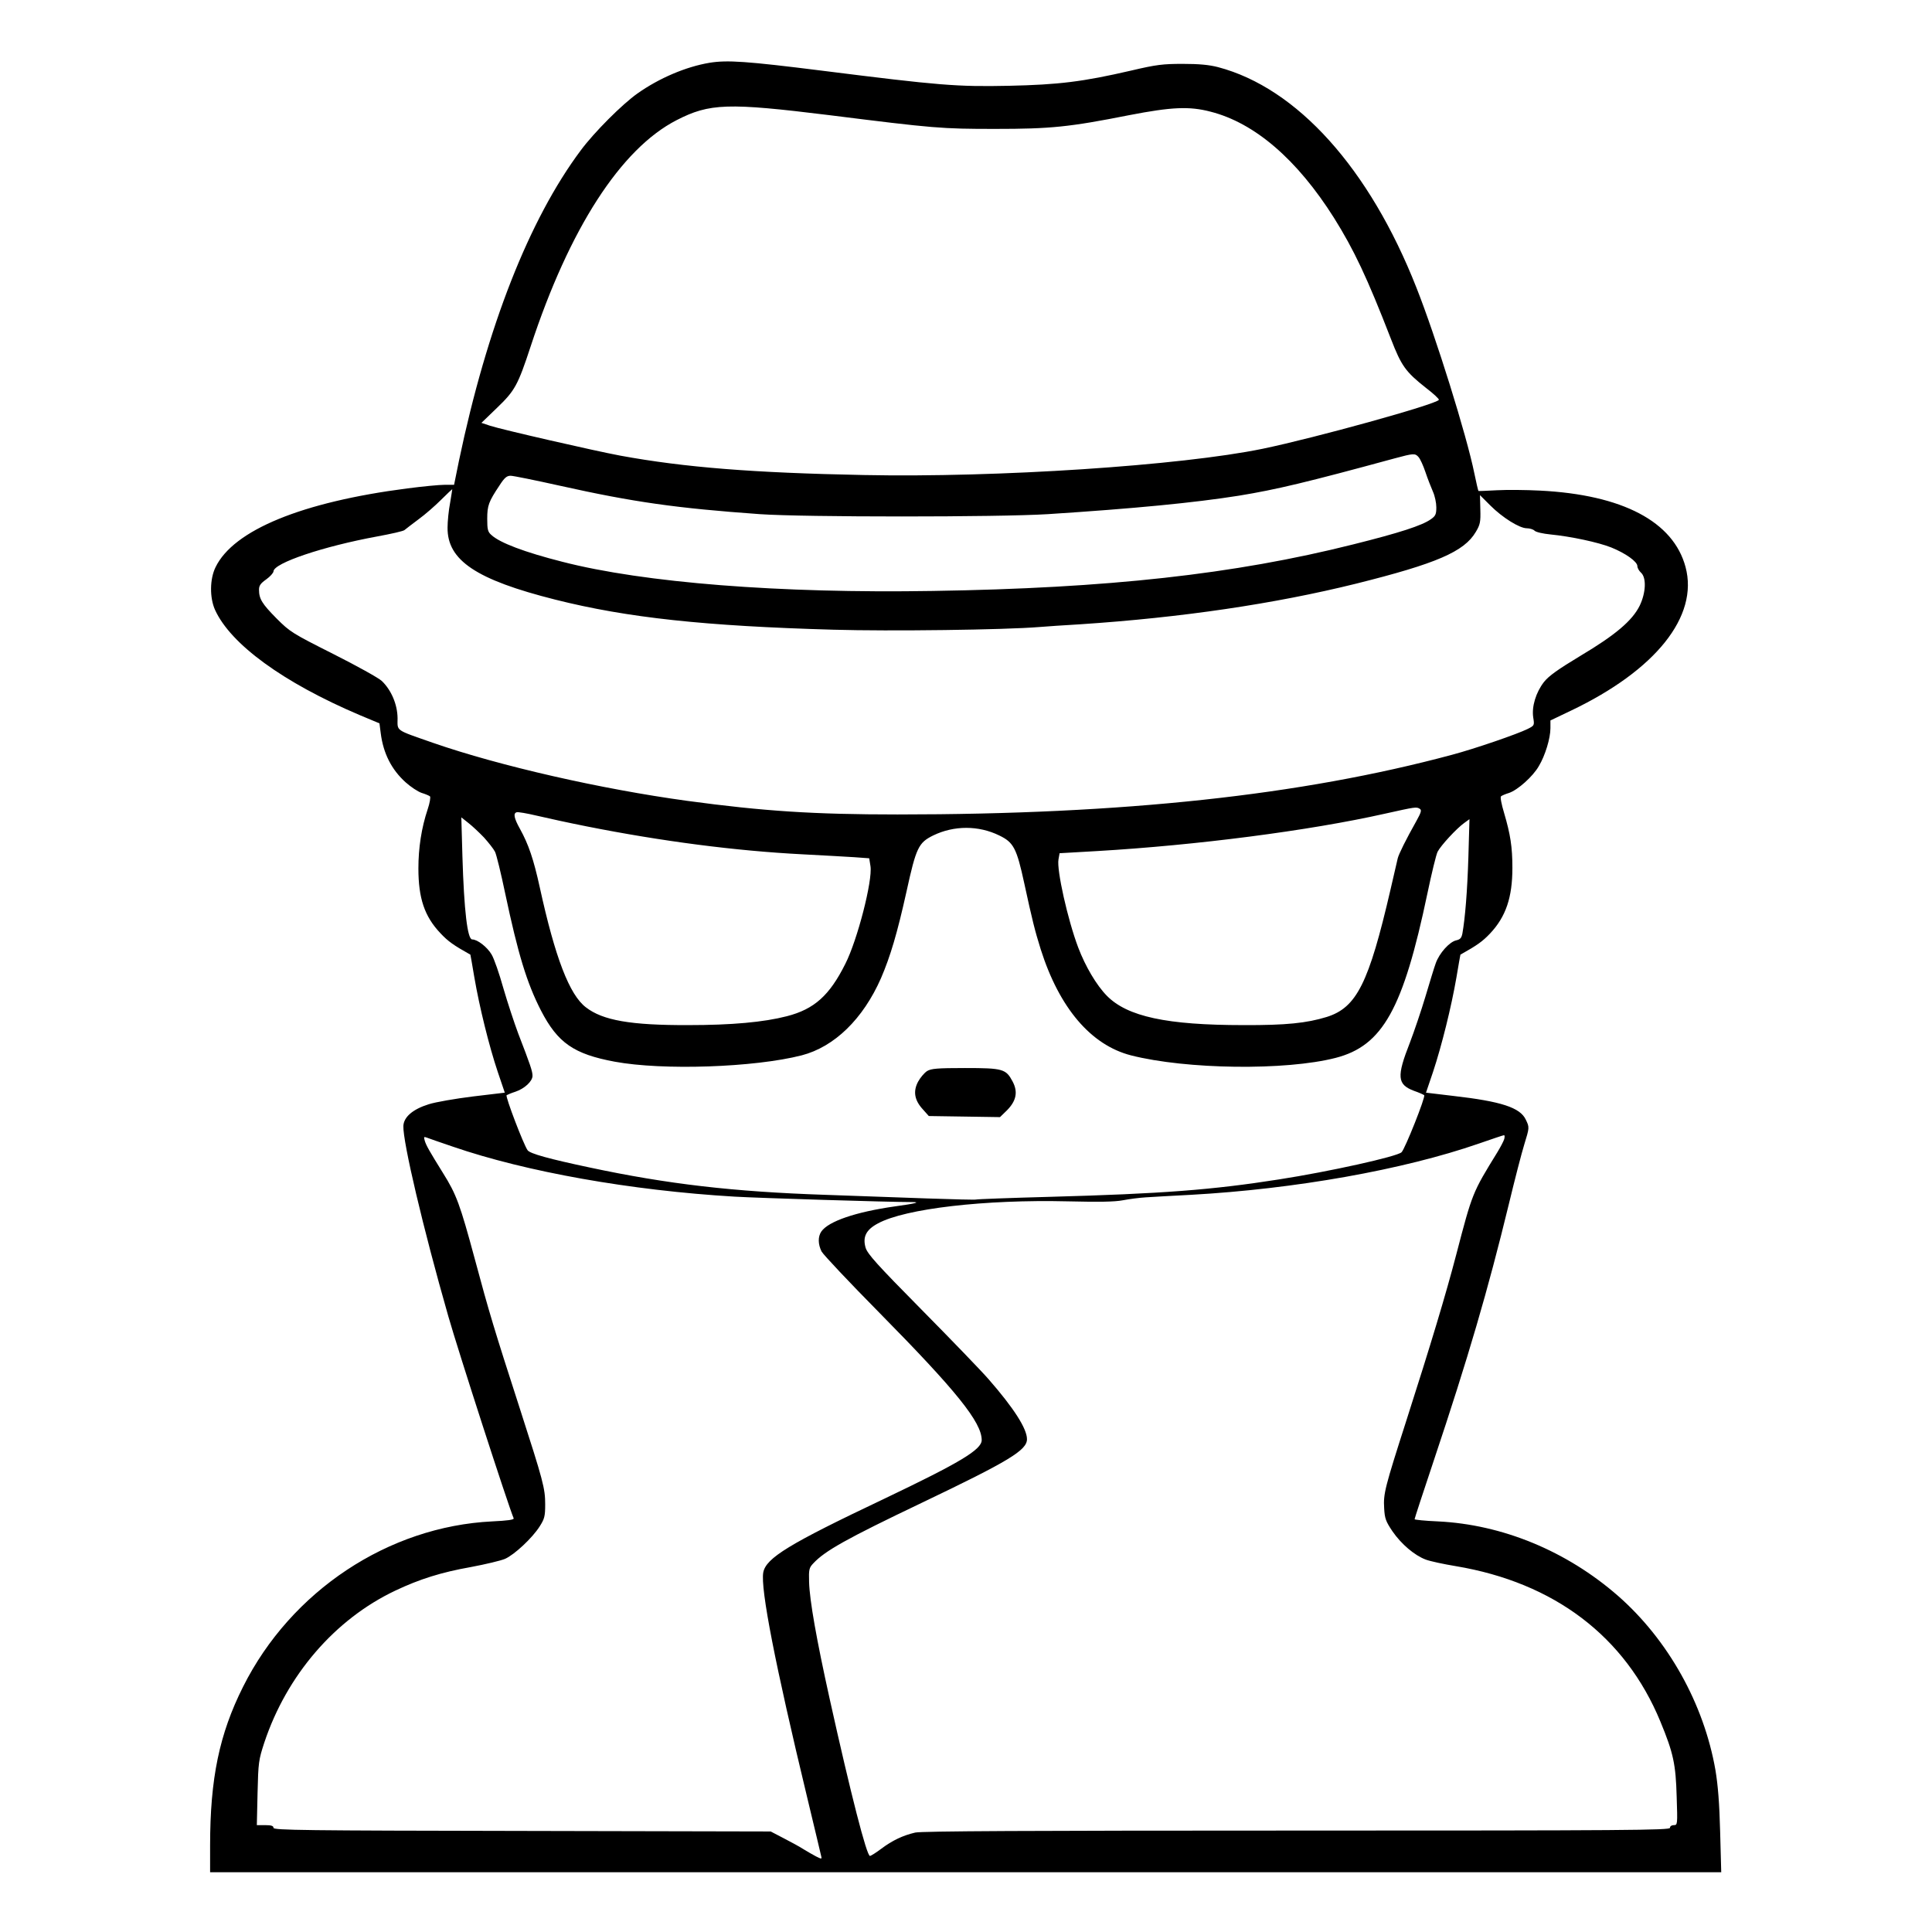 <?xml version="1.0" standalone="no"?>
<!DOCTYPE svg PUBLIC "-//W3C//DTD SVG 20010904//EN"
 "http://www.w3.org/TR/2001/REC-SVG-20010904/DTD/svg10.dtd">
<svg version="1.0" xmlns="http://www.w3.org/2000/svg"
 width="2048pt" height="2048pt" viewBox="0 0 2048 2048"
 preserveAspectRatio="xMidYMid meet">
<g transform="translate(0,2048) scale(0.192,-0.192)"
fill="#000000" stroke="none">
<path d="M3917 10320 c-131 -22 -278 -85 -397 -169 -84 -59 -240 -215 -314
-315 -285 -382 -517 -973 -672 -1713 l-27 -133 -53 0 c-29 0 -122 -9 -206 -20
-581 -75 -959 -230 -1058 -435 -32 -65 -33 -168 -3 -235 86 -190 377 -402 798
-581 l110 -46 7 -54 c14 -112 60 -202 138 -272 28 -25 67 -51 88 -58 20 -6 41
-15 46 -19 4 -5 -1 -37 -13 -72 -34 -102 -51 -212 -51 -326 0 -165 34 -265
121 -357 43 -46 73 -67 166 -119 0 -1 11 -57 22 -126 28 -163 81 -378 129
-521 l39 -115 -176 -21 c-97 -12 -207 -31 -244 -43 -87 -27 -138 -70 -140
-120 -3 -88 109 -565 248 -1050 55 -193 330 -1043 361 -1116 3 -8 -34 -13
-118 -17 -574 -28 -1111 -384 -1376 -913 -131 -261 -182 -506 -182 -876 l0
-148 4172 0 4171 0 -6 223 c-4 157 -12 257 -26 341 -64 367 -262 720 -538 962
-284 248 -639 394 -995 411 -71 3 -128 9 -128 12 0 4 47 148 105 321 192 574
300 944 415 1417 33 137 71 284 85 329 29 95 30 96 9 139 -31 67 -137 101
-400 131 l-151 18 39 115 c48 145 101 359 129 521 11 69 22 125 22 126 93 52
122 73 163 116 88 93 124 200 124 363 0 116 -11 185 -46 304 -14 46 -22 87
-17 91 4 4 25 13 45 19 47 16 131 90 164 148 35 58 64 154 64 209 l0 43 113
54 c468 223 706 521 633 793 -67 251 -348 399 -803 422 -76 4 -183 5 -238 2
-55 -3 -101 -5 -102 -4 -2 0 -12 44 -23 97 -42 208 -213 756 -320 1026 -259
658 -659 1102 -1095 1217 -50 13 -106 18 -195 18 -109 0 -145 -4 -285 -37
-268 -62 -401 -78 -675 -84 -288 -6 -384 2 -1028 83 -422 53 -527 60 -625 44z
m661 -289 c582 -73 620 -76 917 -76 305 0 407 10 740 76 233 45 331 50 449 19
243 -62 477 -263 681 -586 110 -176 182 -327 315 -670 57 -147 80 -180 193
-269 42 -32 74 -62 71 -66 -15 -25 -687 -211 -973 -270 -451 -93 -1466 -160
-2202 -145 -610 12 -990 42 -1344 107 -140 26 -655 144 -719 165 l-48 16 85
82 c100 96 116 125 187 341 214 651 498 1090 805 1248 183 94 283 97 843 28z
m3254 -1888 c9 -10 26 -47 38 -83 12 -36 31 -84 41 -107 11 -24 19 -63 19 -87
0 -38 -4 -48 -30 -66 -49 -35 -173 -75 -429 -139 -656 -165 -1355 -242 -2321
-257 -844 -14 -1595 45 -2045 161 -209 53 -346 105 -392 148 -20 17 -23 31
-23 89 0 74 8 95 68 185 27 42 40 53 61 53 15 0 137 -25 272 -55 408 -91 644
-124 1104 -157 242 -17 1319 -17 1590 0 480 31 809 63 1055 102 208 34 375 74
860 206 104 28 113 29 132 7z m-5347 -253 c-8 -41 -14 -102 -14 -136 -2 -181
158 -288 595 -398 397 -100 827 -146 1536 -166 309 -9 944 -1 1138 15 36 3
137 10 225 15 559 37 1073 113 1521 224 445 111 598 177 662 286 24 40 27 55
25 124 l-2 79 57 -57 c67 -67 161 -126 202 -126 16 0 35 -6 42 -13 7 -8 47
-17 88 -21 112 -11 263 -43 336 -72 79 -32 144 -78 144 -103 0 -10 9 -26 20
-36 31 -28 27 -111 -7 -182 -41 -83 -134 -162 -327 -277 -126 -76 -175 -111
-202 -145 -44 -57 -68 -135 -59 -195 7 -44 7 -45 -31 -64 -56 -28 -291 -109
-419 -143 -831 -223 -1810 -329 -3060 -329 -462 0 -739 18 -1160 75 -476 65
-1037 193 -1403 320 -214 75 -197 63 -197 137 -1 75 -34 154 -87 205 -18 17
-139 84 -268 149 -226 114 -238 121 -313 196 -80 81 -97 108 -97 159 0 23 9
35 40 57 21 15 39 35 40 44 1 46 274 138 573 193 76 14 143 29 150 35 7 6 41
32 77 59 36 26 92 75 125 108 33 33 61 59 62 59 0 -1 -5 -35 -12 -76z m5354
-1689 c11 -7 7 -20 -19 -67 -58 -103 -97 -182 -103 -206 -3 -13 -21 -91 -40
-173 -120 -518 -187 -651 -352 -703 -111 -34 -224 -46 -460 -45 -423 0 -641
47 -754 162 -57 58 -118 161 -158 266 -58 153 -120 430 -109 487 l6 34 209 12
c545 32 1168 112 1586 206 171 38 175 39 194 27z m-4599 -97 c413 -82 820
-135 1190 -154 113 -6 242 -13 287 -16 l82 -6 7 -44 c12 -80 -72 -407 -139
-539 -87 -174 -171 -250 -323 -289 -128 -33 -304 -49 -544 -49 -318 -1 -472
26 -565 98 -91 69 -170 274 -255 663 -34 155 -62 237 -109 322 -33 59 -38 86
-19 92 7 3 58 -6 113 -19 55 -13 179 -40 275 -59z m-568 -61 c25 -28 53 -63
61 -79 8 -16 33 -119 56 -229 71 -335 119 -494 198 -648 92 -178 181 -240 407
-282 265 -49 770 -32 1032 35 181 47 339 201 438 426 52 121 90 249 141 479
53 242 66 269 147 309 115 56 251 56 365 0 79 -38 96 -70 138 -264 44 -203 59
-263 91 -365 103 -324 277 -528 498 -585 306 -78 854 -85 1130 -14 260 67 373
270 507 909 23 110 48 213 56 229 18 35 105 129 147 159 l29 21 -6 -210 c-6
-190 -18 -336 -33 -421 -5 -25 -12 -33 -34 -38 -37 -8 -93 -70 -113 -126 -9
-24 -34 -107 -57 -184 -23 -77 -62 -192 -86 -255 -74 -188 -70 -231 23 -266
26 -9 51 -20 56 -24 9 -8 -106 -297 -125 -315 -25 -24 -400 -107 -677 -150
-369 -58 -646 -79 -1261 -96 -223 -6 -408 -13 -411 -15 -4 -2 -125 1 -270 6
-145 5 -399 14 -564 20 -505 17 -869 59 -1300 151 -222 47 -328 76 -342 95
-22 30 -124 297 -116 304 5 3 26 12 48 19 51 17 95 58 95 88 0 25 -11 58 -79
234 -22 59 -59 171 -82 250 -22 79 -51 163 -65 186 -24 41 -78 83 -107 83 -26
0 -45 158 -54 460 l-6 214 39 -31 c22 -17 60 -53 86 -80z m5633 -1665 c-4 -13
-21 -45 -38 -73 -138 -224 -138 -224 -227 -565 -58 -222 -141 -497 -275 -915
-119 -371 -128 -405 -123 -485 3 -57 9 -73 46 -128 49 -71 122 -133 184 -156
24 -9 98 -25 165 -36 544 -91 936 -388 1130 -858 72 -174 85 -236 90 -415 5
-154 5 -157 -16 -157 -12 0 -21 -6 -21 -15 0 -13 -236 -15 -2060 -15 -1475 0
-2073 -3 -2107 -11 -69 -16 -127 -44 -187 -89 -29 -22 -58 -40 -63 -40 -18 0
-105 338 -223 870 -72 325 -110 540 -113 642 -2 69 0 79 23 103 64 69 181 135
600 335 481 230 580 290 580 351 0 58 -73 172 -212 331 -40 46 -206 218 -369
383 -249 252 -299 308 -310 343 -17 59 2 99 68 134 150 82 592 133 1048 122
173 -4 258 -3 305 6 36 7 92 14 125 16 33 2 146 9 250 14 574 32 1172 138
1590 283 72 25 134 46 138 46 5 1 5 -9 2 -21z m-5805 -42 c404 -139 982 -242
1555 -276 136 -8 852 -30 979 -30 52 0 23 -8 -94 -24 -217 -31 -365 -82 -405
-138 -20 -29 -19 -71 1 -111 10 -18 152 -169 318 -337 427 -433 566 -606 566
-704 0 -53 -119 -124 -540 -325 -523 -248 -651 -326 -666 -406 -16 -89 66
-510 242 -1240 41 -170 76 -318 78 -327 4 -16 2 -16 -28 -1 -17 9 -47 26 -68
39 -20 13 -69 40 -110 61 l-73 38 -1372 3 c-1206 2 -1373 4 -1373 17 0 11 -12
15 -46 15 l-46 0 4 178 c4 168 6 182 37 277 124 373 390 682 724 840 133 63
253 101 417 130 80 15 164 35 188 45 52 23 151 115 192 180 26 41 30 55 30
121 0 89 -11 129 -140 529 -140 433 -170 532 -249 827 -81 300 -101 355 -175
473 -75 121 -93 152 -101 179 -6 21 -5 23 11 17 11 -4 75 -27 144 -50z M5118
4753 c-15 -10 -37 -36 -49 -58 -29 -54 -20 -103 26 -153 l33 -37 197 -3 196
-3 39 38 c51 52 61 101 31 158 -37 70 -53 75 -263 75 -154 0 -187 -3 -210 -17z"/>
</g>
</svg>
